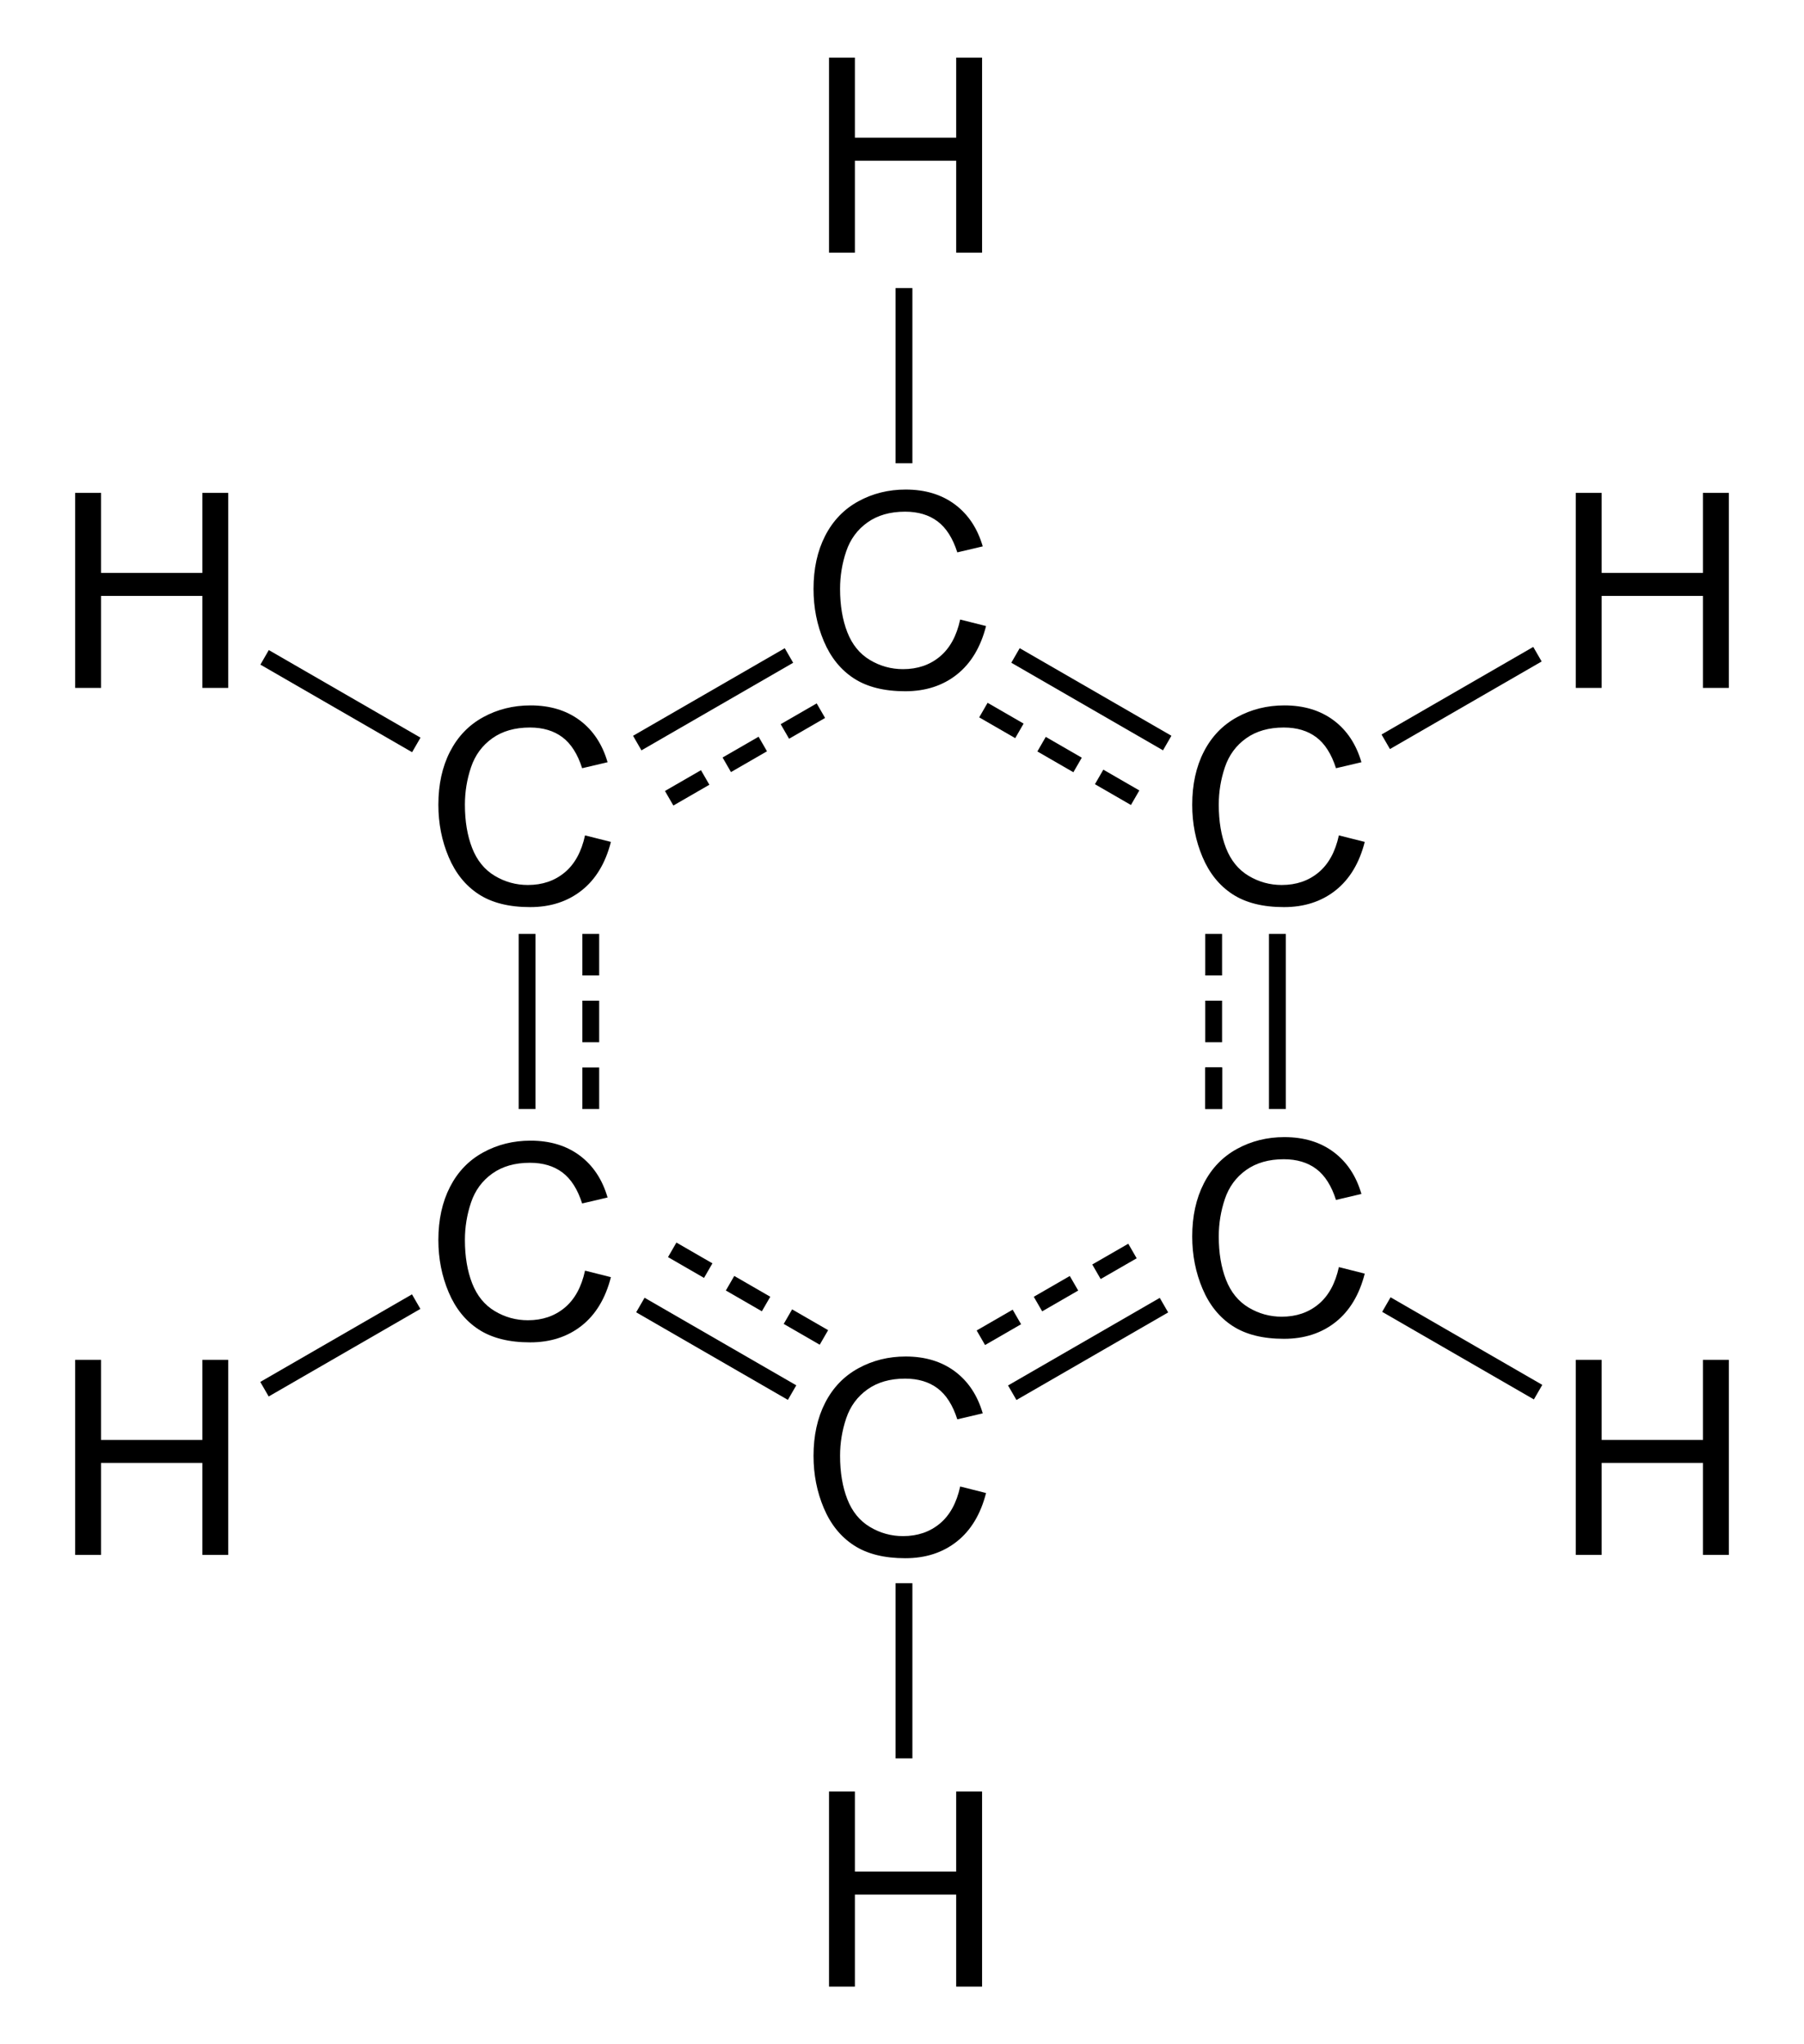 <?xml version="1.0" encoding="utf-8"?>
<!-- Generator: Adobe Illustrator 12.0.0, SVG Export Plug-In . SVG Version: 6.00 Build 51448)  -->
<!DOCTYPE svg PUBLIC "-//W3C//DTD SVG 1.1//EN" "http://www.w3.org/Graphics/SVG/1.1/DTD/svg11.dtd">
<svg  version="1.1" id="Layer_1" xmlns="http://www.w3.org/2000/svg" xmlns:xlink="http://www.w3.org/1999/xlink" width="300" height="340" viewBox="0 0 300 340"
	 overflow="visible" enable-background="new 0 0 300 340" xml:space="preserve">
<g>
	<g>
		<path d="M97.288,138.943l4.304,1.083c-0.9,3.527-2.521,6.216-4.86,8.068c-2.339,1.852-5.199,2.778-8.579,2.778
			c-3.498,0-6.343-0.712-8.535-2.135c-2.192-1.424-3.859-3.485-5.003-6.185c-1.144-2.7-1.716-5.599-1.716-8.698
			c0-3.377,0.646-6.325,1.937-8.84c1.291-2.515,3.129-4.425,5.513-5.731c2.384-1.306,5.008-1.959,7.871-1.959
			c3.247,0,5.978,0.827,8.192,2.479c2.214,1.653,3.756,3.977,4.627,6.972l-4.23,0.996c-0.753-2.359-1.847-4.078-3.279-5.154
			c-1.433-1.076-3.235-1.615-5.406-1.615c-2.496,0-4.583,0.598-6.258,1.792c-1.676,1.194-2.854,2.798-3.534,4.811
			s-1.019,4.088-1.019,6.227c0,2.757,0.402,5.165,1.207,7.222c0.805,2.058,2.055,3.595,3.753,4.613
			c1.698,1.017,3.536,1.526,5.515,1.526c2.406,0,4.443-0.693,6.111-2.079C95.568,143.729,96.698,141.671,97.288,138.943z"/>
	</g>
	<g>
		<path d="M159.674,103.042l4.305,1.083c-0.901,3.526-2.521,6.216-4.86,8.067c-2.339,1.853-5.198,2.778-8.578,2.778
			c-3.499,0-6.344-0.712-8.535-2.135c-2.192-1.424-3.86-3.485-5.003-6.185s-1.716-5.599-1.716-8.697c0-3.378,0.646-6.324,1.937-8.84
			c1.292-2.515,3.129-4.426,5.513-5.731s5.008-1.959,7.871-1.959c3.248,0,5.979,0.827,8.193,2.479
			c2.213,1.653,3.755,3.977,4.627,6.973l-4.23,0.996c-0.753-2.359-1.847-4.078-3.279-5.154c-1.433-1.076-3.234-1.615-5.405-1.615
			c-2.497,0-4.583,0.598-6.259,1.792c-1.676,1.195-2.854,2.799-3.534,4.812c-0.679,2.013-1.019,4.088-1.019,6.227
			c0,2.757,0.402,5.165,1.207,7.222c0.805,2.058,2.055,3.595,3.753,4.612c1.698,1.017,3.536,1.526,5.514,1.526
			c2.406,0,4.443-0.692,6.111-2.079C157.956,107.827,159.083,105.77,159.674,103.042z"/>
	</g>
	<g>
		<path d="M222.65,138.943l4.303,1.083c-0.9,3.527-2.52,6.216-4.858,8.068c-2.34,1.852-5.2,2.778-8.579,2.778
			c-3.499,0-6.344-0.712-8.535-2.135c-2.192-1.424-3.858-3.485-5.003-6.185c-1.144-2.7-1.716-5.599-1.716-8.698
			c0-3.377,0.646-6.325,1.937-8.84c1.292-2.515,3.13-4.425,5.514-5.731c2.384-1.306,5.007-1.959,7.87-1.959
			c3.248,0,5.979,0.827,8.192,2.479c2.215,1.653,3.756,3.977,4.627,6.972l-4.23,0.996c-0.753-2.359-1.846-4.078-3.277-5.154
			c-1.434-1.076-3.235-1.615-5.407-1.615c-2.495,0-4.581,0.598-6.257,1.792c-1.678,1.194-2.854,2.798-3.535,4.811
			c-0.678,2.013-1.019,4.088-1.019,6.227c0,2.757,0.402,5.165,1.207,7.222c0.805,2.058,2.056,3.595,3.753,4.613
			c1.698,1.017,3.536,1.526,5.515,1.526c2.405,0,4.443-0.693,6.111-2.079S222.058,141.671,222.65,138.943z"/>
	</g>
	<g>
		<path d="M97.288,211.335l4.304,1.083c-0.9,3.526-2.521,6.216-4.86,8.068c-2.339,1.851-5.199,2.777-8.579,2.777
			c-3.498,0-6.343-0.712-8.535-2.136c-2.192-1.423-3.859-3.484-5.003-6.184c-1.144-2.7-1.716-5.6-1.716-8.698
			c0-3.378,0.646-6.324,1.937-8.84c1.291-2.516,3.129-4.426,5.513-5.731s5.008-1.959,7.871-1.959c3.247,0,5.978,0.827,8.192,2.479
			c2.214,1.653,3.756,3.978,4.627,6.974l-4.23,0.994c-0.753-2.358-1.847-4.077-3.279-5.153c-1.433-1.077-3.235-1.615-5.406-1.615
			c-2.496,0-4.583,0.598-6.258,1.792c-1.676,1.194-2.854,2.798-3.534,4.812c-0.679,2.013-1.019,4.089-1.019,6.227
			c0,2.757,0.402,5.165,1.207,7.222c0.805,2.058,2.055,3.596,3.753,4.613c1.698,1.017,3.536,1.525,5.515,1.525
			c2.406,0,4.443-0.692,6.111-2.078C95.568,216.12,96.698,214.062,97.288,211.335z"/>
	</g>
	<g>
		<path d="M222.65,210.746l4.303,1.083c-0.9,3.526-2.52,6.217-4.858,8.068c-2.34,1.852-5.2,2.777-8.579,2.777
			c-3.499,0-6.344-0.711-8.535-2.135c-2.192-1.423-3.858-3.484-5.003-6.186c-1.144-2.699-1.716-5.599-1.716-8.696
			c0-3.378,0.646-6.324,1.937-8.84c1.292-2.516,3.13-4.426,5.514-5.732c2.384-1.305,5.007-1.958,7.87-1.958
			c3.248,0,5.979,0.825,8.192,2.479c2.215,1.653,3.756,3.977,4.627,6.973l-4.23,0.995c-0.753-2.359-1.846-4.077-3.277-5.153
			c-1.434-1.077-3.235-1.615-5.407-1.615c-2.495,0-4.581,0.598-6.257,1.791c-1.678,1.195-2.854,2.799-3.535,4.812
			c-0.678,2.012-1.019,4.088-1.019,6.226c0,2.758,0.402,5.166,1.207,7.222c0.805,2.058,2.056,3.597,3.753,4.613
			c1.698,1.018,3.536,1.525,5.515,1.525c2.405,0,4.443-0.691,6.111-2.079C220.929,215.532,222.058,213.475,222.65,210.746z"/>
	</g>
	<g>
		<path d="M159.674,247.235l4.305,1.085c-0.901,3.525-2.521,6.215-4.86,8.067c-2.339,1.852-5.198,2.778-8.578,2.778
			c-3.499,0-6.344-0.713-8.535-2.137c-2.192-1.423-3.86-3.484-5.003-6.185c-1.144-2.699-1.716-5.598-1.716-8.697
			c0-3.378,0.646-6.324,1.937-8.84c1.292-2.515,3.129-4.426,5.513-5.73c2.384-1.307,5.008-1.96,7.871-1.96
			c3.248,0,5.979,0.828,8.193,2.48c2.213,1.652,3.755,3.976,4.627,6.973l-4.23,0.995c-0.753-2.359-1.847-4.078-3.279-5.154
			s-3.234-1.615-5.405-1.615c-2.497,0-4.583,0.598-6.259,1.793c-1.676,1.193-2.854,2.798-3.534,4.811
			c-0.679,2.014-1.019,4.089-1.019,6.227c0,2.757,0.402,5.165,1.207,7.223s2.055,3.595,3.753,4.611
			c1.698,1.018,3.536,1.527,5.514,1.527c2.406,0,4.443-0.693,6.111-2.079C157.956,252.021,159.083,249.964,159.674,247.235z"/>
	</g>
	<rect x="200.431" y="177.541" width="2.796" height="6.915"/>
	<g>
		<rect x="86.253" y="155.323" width="2.796" height="29.133"/>
		<rect x="211.026" y="155.323" width="2.796" height="29.133"/>
		<g>
			<rect x="200.431" y="155.323" width="2.796" height="6.915"/>
			<rect x="200.431" y="166.432" width="2.796" height="6.915"/>
			<rect x="200.431" y="177.541" width="2.796" height="6.915"/>
		</g>
		<g>
			<rect x="96.847" y="155.323" width="2.795" height="6.915"/>
			<rect x="96.847" y="166.432" width="2.795" height="6.915"/>
			<rect x="96.847" y="177.541" width="2.795" height="6.915"/>
		</g>
		<rect x="148.934" y="263.321" width="2.795" height="29.134"/>
		<rect x="148.934" y="47.913" width="2.795" height="29.133"/>
	</g>
	<g>
		<path d="M12.5,258.614v-32.445h4.304v13.317h16.847v-13.317h4.304v32.445h-4.304v-15.303H16.804v15.303H12.5z"/>
	</g>
	<g>
		<path d="M12.5,114.419V81.975h4.304v13.316h16.847V81.975h4.304v32.444h-4.304V99.116H16.804v15.303H12.5z"/>
	</g>
	<g>
		<g>
			<path d="M262.045,258.614v-32.445h4.304v13.317h16.847v-13.317h4.305v32.445h-4.305v-15.303h-16.847v15.303H262.045z"/>
		</g>
		<g>
			<path d="M262.045,114.419V81.975h4.304v13.316h16.847V81.975h4.305v32.444h-4.305V99.116h-16.847v15.303H262.045z"/>
		</g>
	</g>
	<g>
		<path d="M137.862,330.416v-32.442h4.303v13.314h16.847v-13.314h4.304v32.442h-4.304v-15.302h-16.847v15.302H137.862z"/>
	</g>
	<g>
		<path d="M137.862,42.027V9.583h4.304v13.316h16.847V9.583h4.304v32.444h-4.304V26.725h-16.847v15.302H137.862z"/>
	</g>
	<g>
		
			<rect x="179.578" y="209.792" transform="matrix(-0.5 -0.866 0.866 -0.5 77.142 493.261)" width="2.795" height="29.134"/>
		<rect x="117.192" y="101.736" transform="matrix(-0.5 -0.866 0.866 -0.5 77.164 277.156)" width="2.795" height="29.133"/>
		<g>
			
				<rect x="112.868" y="127.574" transform="matrix(-0.5 -0.866 0.866 -0.5 57.933 295.509)" width="2.796" height="6.916"/>
			
				<rect x="122.488" y="122.02" transform="matrix(-0.5 -0.866 0.866 -0.5 77.135 295.497)" width="2.796" height="6.915"/>
			<rect x="132.109" y="116.465" transform="matrix(-0.5 -0.866 0.866 -0.5 96.417 295.508)" width="2.796" height="6.915"/>
		</g>
		<g>
			
				<rect x="164.66" y="217.281" transform="matrix(-0.5 -0.866 0.866 -0.5 57.978 474.943)" width="2.796" height="6.916"/>
			
				<rect x="174.28" y="211.726" transform="matrix(-0.5 -0.866 0.866 -0.5 77.097 474.893)" width="2.796" height="6.916"/>
			
				<rect x="183.901" y="206.173" transform="matrix(-0.499 -0.866 0.866 -0.499 96.257 474.87)" width="2.796" height="6.915"/>
		</g>
		
			<rect x="241.768" y="101.51" transform="matrix(-0.5 -0.866 0.866 -0.5 264.12 384.71)" width="2.795" height="29.133"/>
		
			<rect x="55.218" y="209.215" transform="matrix(-0.5 -0.866 0.866 -0.5 -108.89 384.69)" width="2.795" height="29.132"/>
	</g>
	<g>
		<rect x="180.088" y="101.736" transform="matrix(-0.5 0.866 -0.866 -0.5 372.95 17.285)" width="2.795" height="29.134"/>
		
			<rect x="117.701" y="209.792" transform="matrix(-0.5 0.866 -0.866 -0.5 372.95 233.376)" width="2.795" height="29.133"/>
		<g>
			
				<rect x="132.619" y="217.281" transform="matrix(-0.5 0.866 -0.866 -0.5 392.19 215.027)" width="2.795" height="6.915"/>
			
				<rect x="122.998" y="211.727" transform="matrix(-0.5 0.866 -0.866 -0.5 372.949 215.022)" width="2.796" height="6.916"/>
			
				<rect x="113.377" y="206.173" transform="matrix(-0.5 0.866 -0.866 -0.5 353.709 215.023)" width="2.796" height="6.915"/>
		</g>
		<g>
			
				<rect x="184.411" y="127.574" transform="matrix(-0.5 0.866 -0.866 -0.5 392.154 35.555)" width="2.795" height="6.916"/>
			<rect x="174.79" y="122.02" transform="matrix(-0.5 0.866 -0.866 -0.5 372.962 35.66)" width="2.796" height="6.916"/>
			
				<rect x="165.17" y="116.466" transform="matrix(-0.5 0.866 -0.866 -0.5 353.669 35.545)" width="2.795" height="6.915"/>
		</g>
		
			<rect x="55.217" y="102.02" transform="matrix(-0.5 0.866 -0.866 -0.5 185.887 125.879)" width="2.796" height="29.132"/>
		
			<rect x="241.768" y="209.723" transform="matrix(-0.5 0.866 -0.866 -0.5 558.982 125.824)" width="2.795" height="29.134"/>
	</g>
</g>
</svg>
